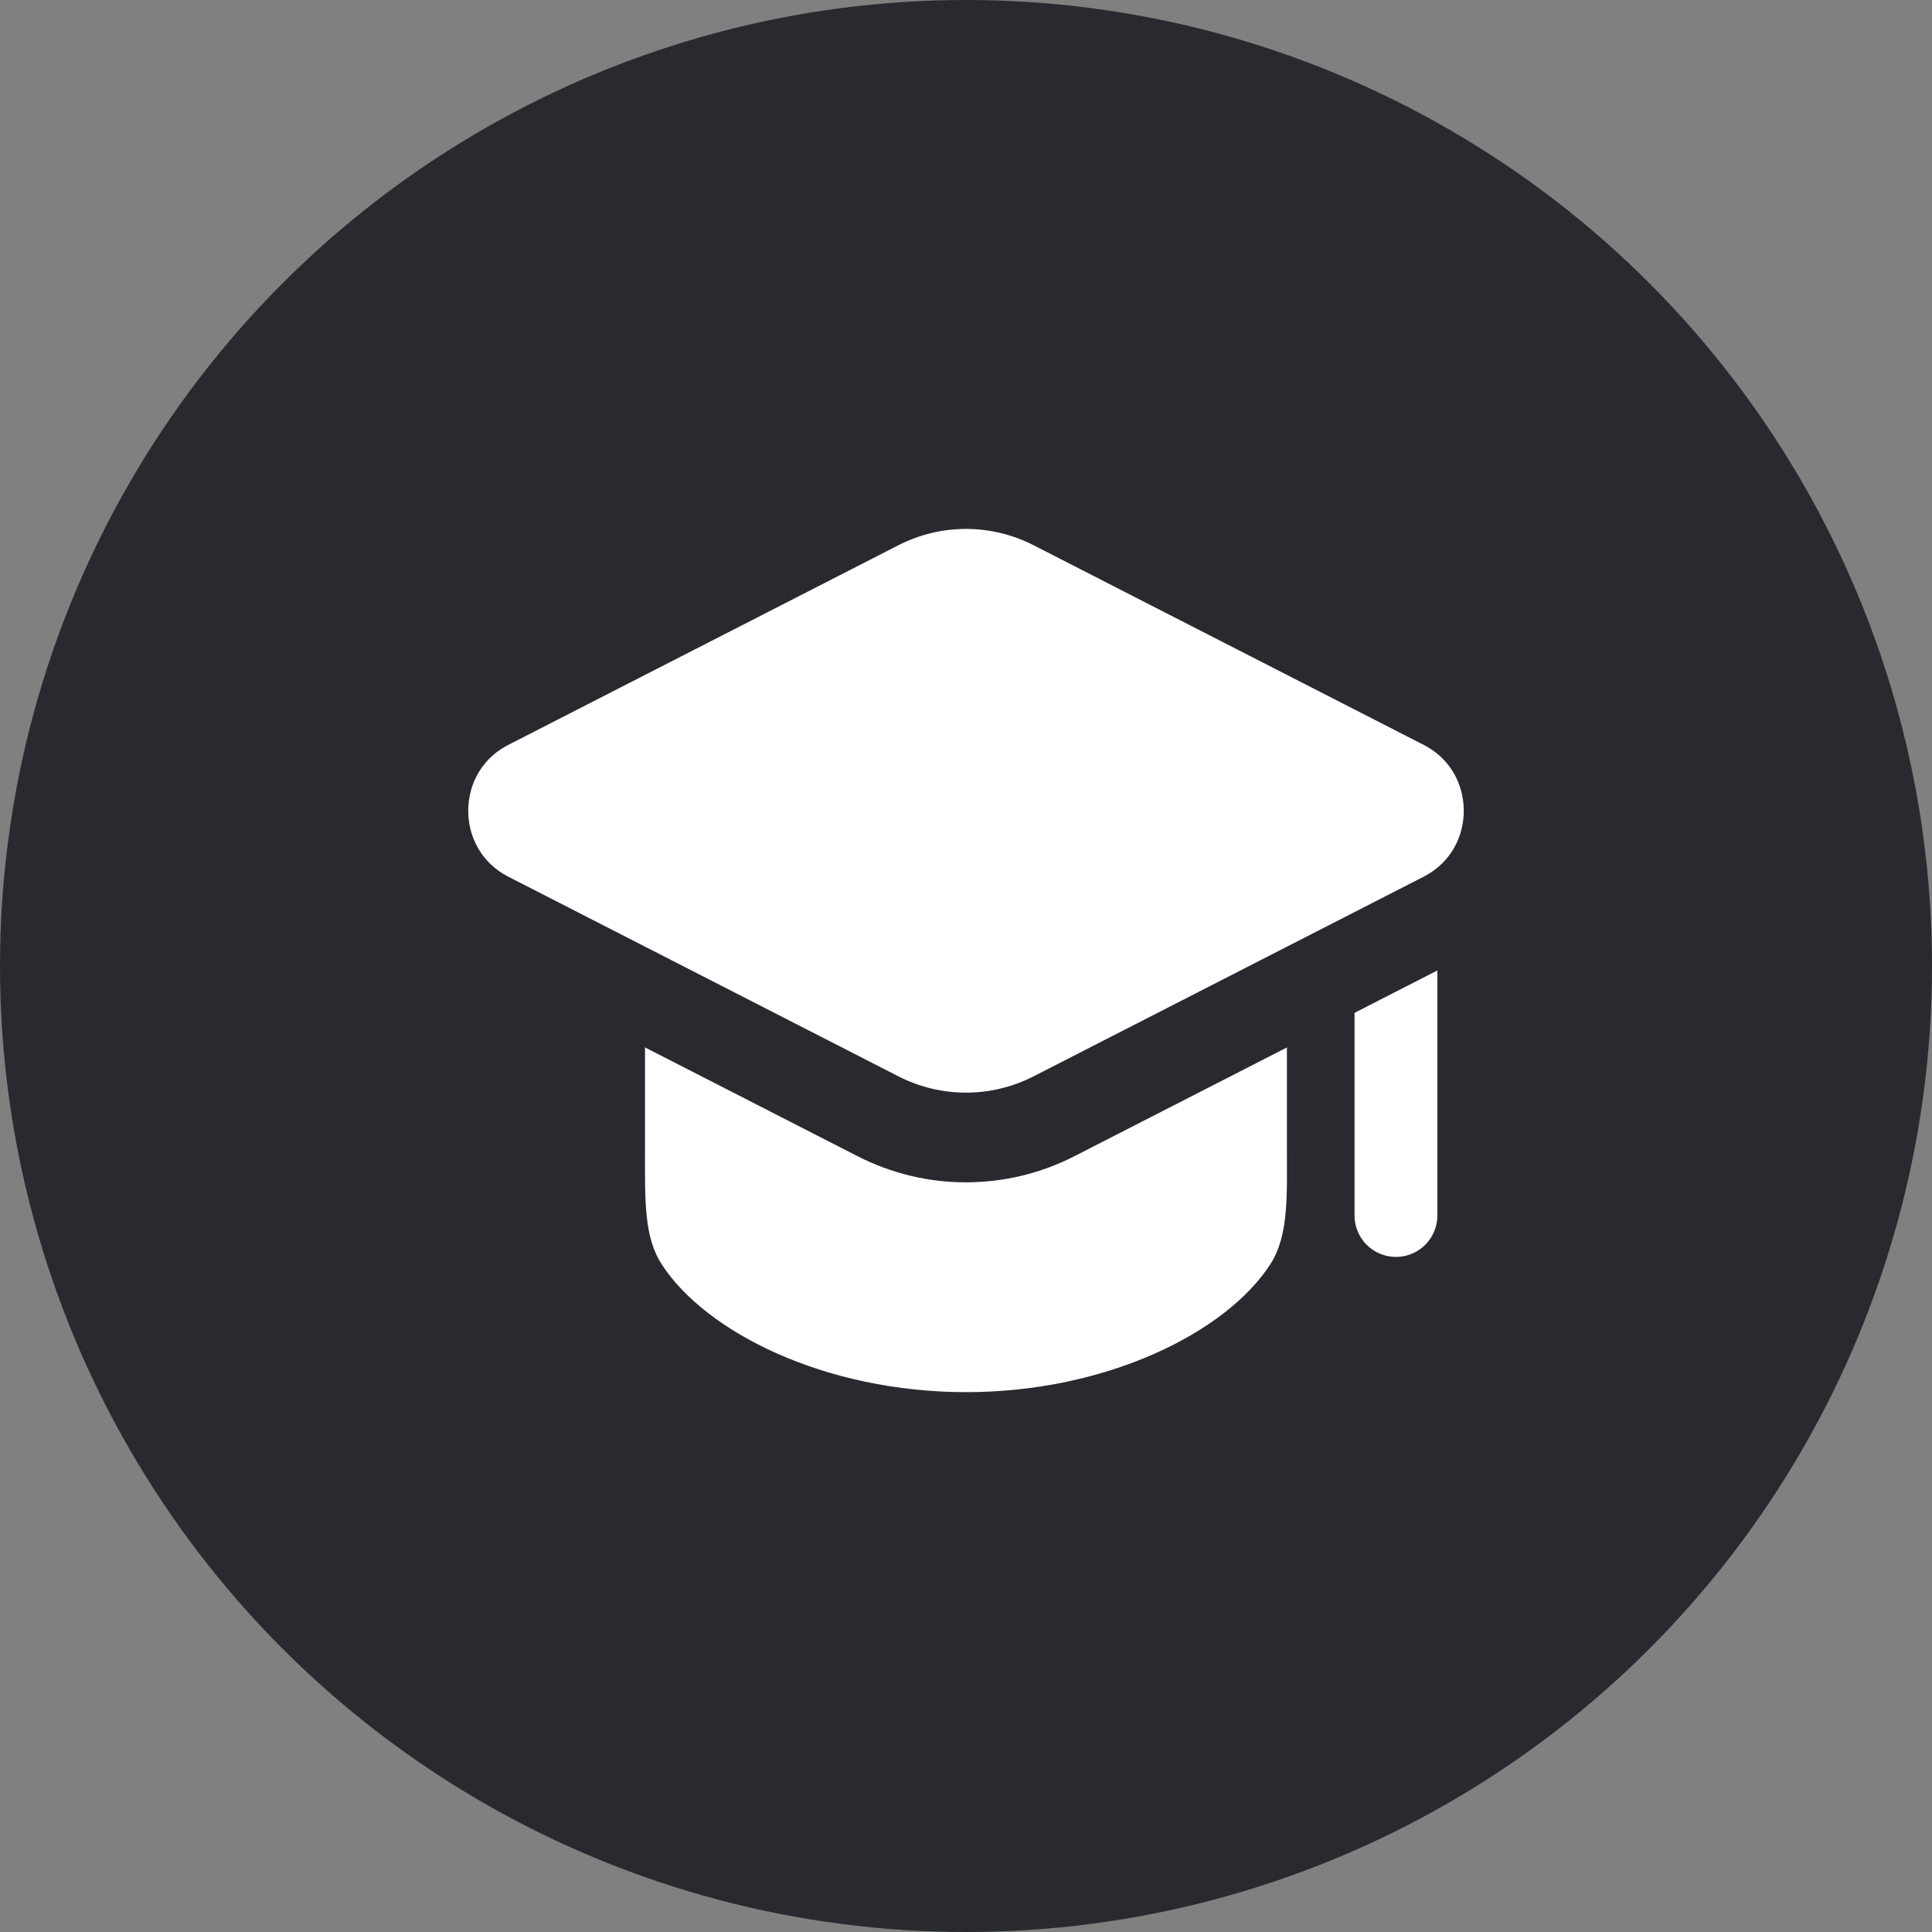 <svg width="28" height="28" viewBox="0 0 28 28" fill="none" xmlns="http://www.w3.org/2000/svg">
<rect x="0" y="0" width="28" height="28" fill="#808080" stroke="none"/>
<circle cx="14" cy="14" r="14" fill="#292930"/>
<path d="M18.41 18.323C17.773 19.31 16.039 20.176 14 20.176C11.961 20.176 10.228 19.31 9.59 18.323C9.329 17.919 9.348 17.395 9.348 16.635C9.348 15.309 9.348 13.915 9.348 13.303C12.933 12.499 15.066 12.499 18.651 13.303C18.651 13.813 18.651 15.331 18.651 16.635C18.651 17.325 18.681 17.903 18.41 18.323Z" fill="white"/>
<path d="M20.231 11.616L20.231 17.616" stroke="white" stroke-width="1.2" stroke-linecap="round" stroke-linejoin="round"/>
<path d="M12.723 16.177C13.525 16.588 14.475 16.588 15.277 16.177L20.924 13.287C22.177 12.646 22.177 10.855 20.924 10.214L15.277 7.324C14.475 6.913 13.525 6.913 12.723 7.324L7.076 10.214C5.823 10.855 5.823 12.646 7.076 13.287L12.723 16.177Z" fill="white" stroke="#292930" stroke-width="1.3" stroke-linecap="round" stroke-linejoin="round"/>
</svg>
